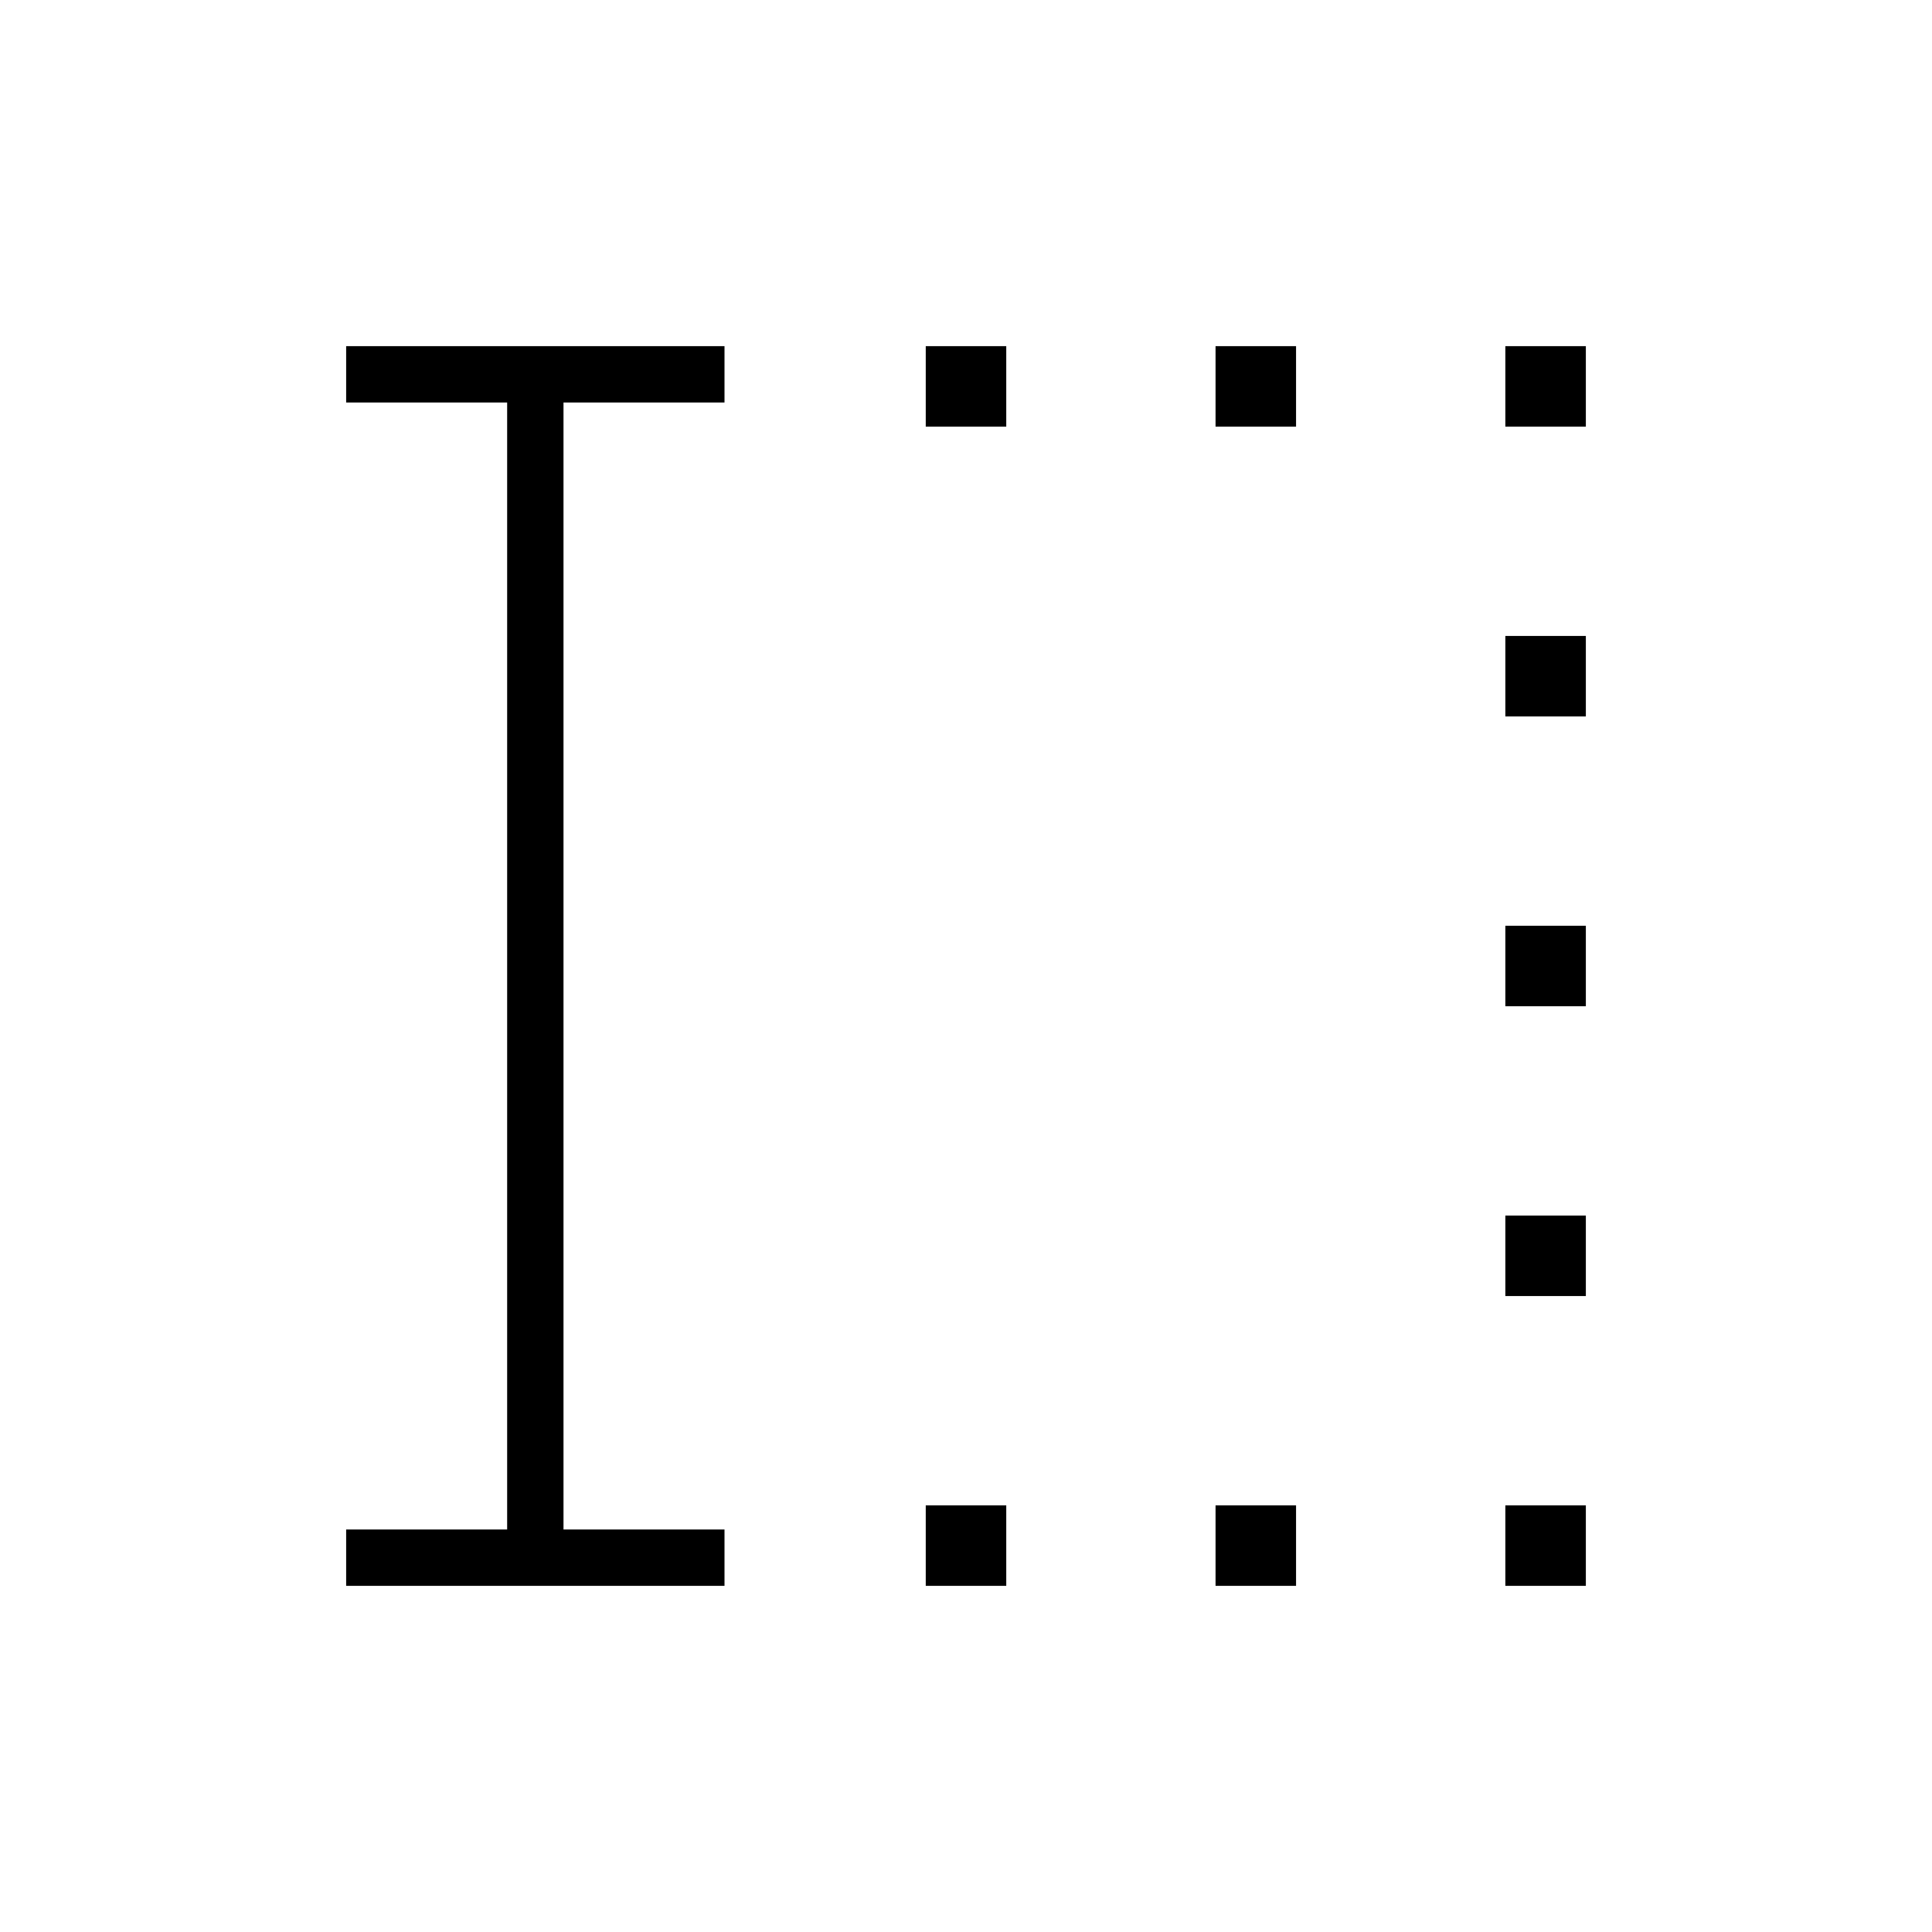 <svg xmlns="http://www.w3.org/2000/svg" height="24" viewBox="0 -960 960 960" width="24"><path d="M460-172v-40h40v40h-40Zm0-576v-40h40v40h-40Zm144 576v-40h40v40h-40Zm0-576v-40h40v40h-40Zm144 576v-40h40v40h-40Zm0-144v-40h40v40h-40Zm0-144v-40h40v40h-40Zm0-144v-40h40v40h-40Zm0-144v-40h40v40h-40ZM172-172v-28h80v-560h-80v-28h188v28h-80v560h80v28H172Z"/></svg>